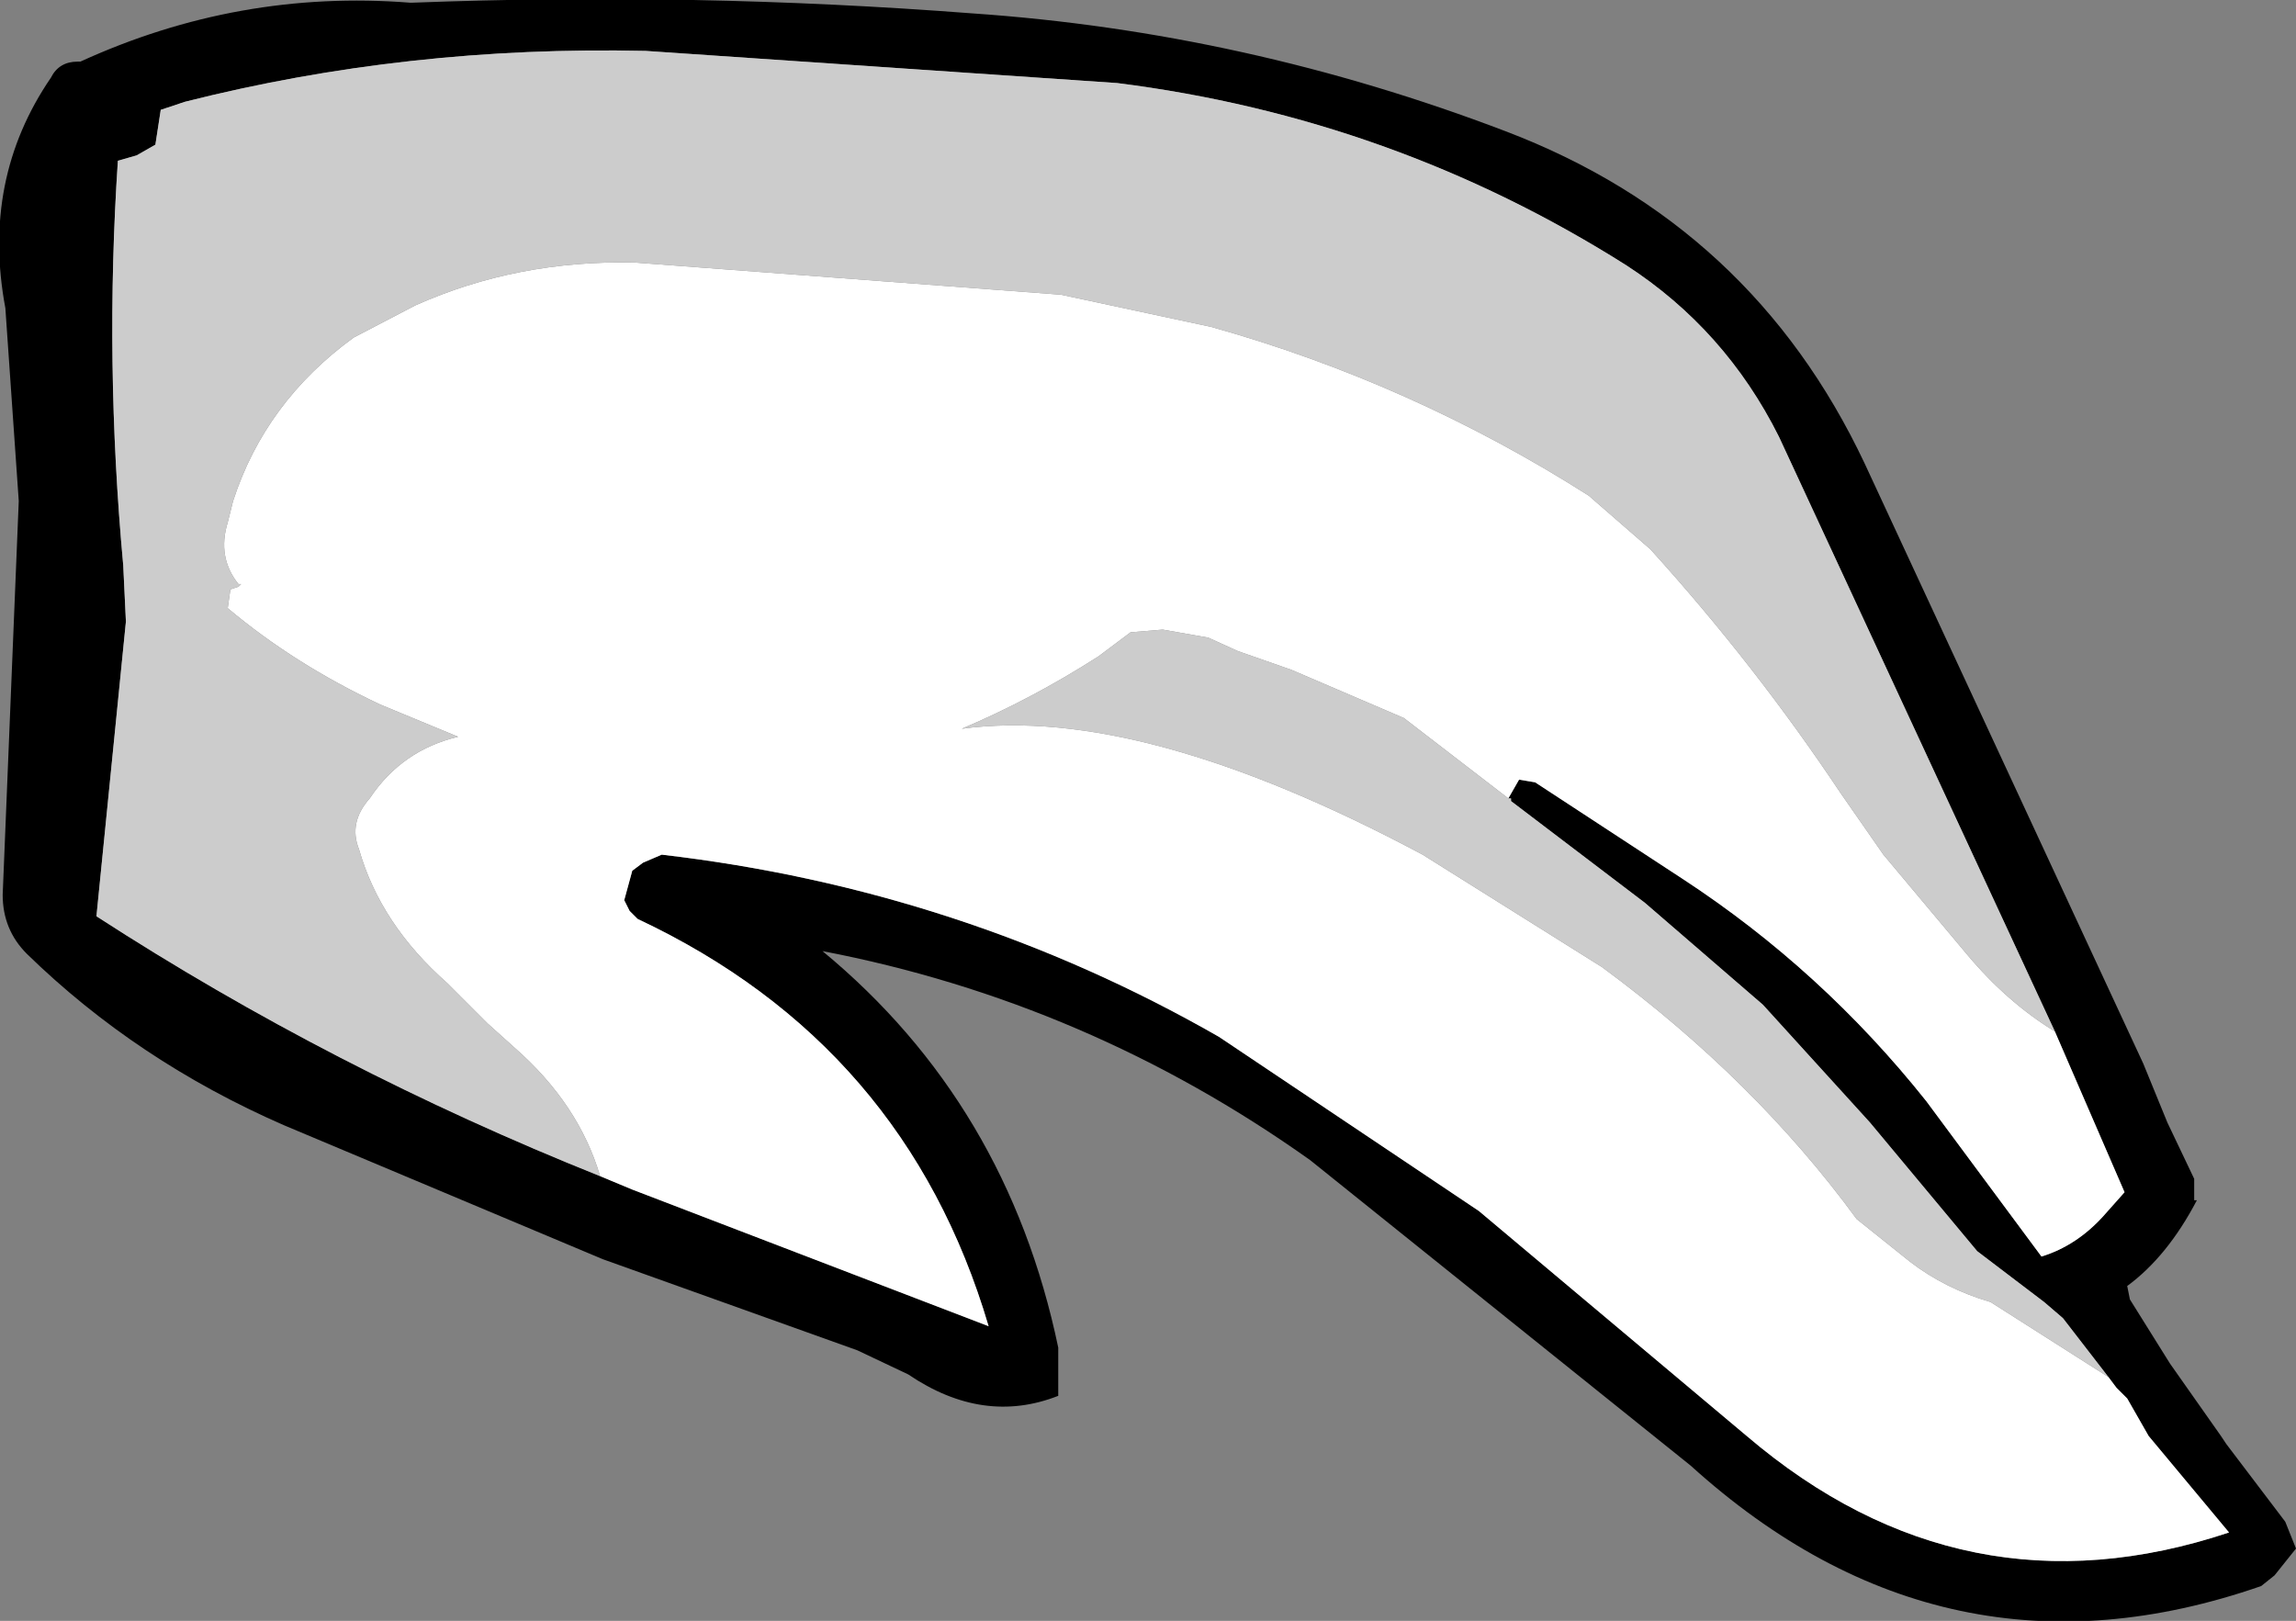 <?xml version="1.0" encoding="UTF-8" standalone="no"?>
<svg xmlns:xlink="http://www.w3.org/1999/xlink" height="30.25px" width="42.85px" xmlns="http://www.w3.org/2000/svg">
  <rect width="100%" height="100%" fill="#808080" stroke="none"/>
  <g transform="matrix(1.0, 0.0, 0.0, 1.0, -137.9, 167.45)">
    <path d="M145.6 -167.4 Q150.85 -167.6 156.05 -167.2 161.15 -166.85 166.0 -165.0 170.6 -163.25 172.7 -158.8 L177.9 -147.6 178.35 -146.5 178.85 -145.45 178.85 -145.3 178.85 -145.05 178.9 -145.05 Q178.35 -144.0 177.6 -143.45 L177.65 -143.2 178.4 -142.0 179.35 -140.65 179.45 -140.5 180.55 -139.05 180.75 -138.55 180.35 -138.05 180.1 -137.85 Q174.2 -135.8 169.45 -140.1 L162.35 -145.8 Q158.2 -148.75 153.25 -149.7 156.7 -146.85 157.65 -142.3 L157.65 -141.4 Q156.25 -140.85 154.85 -141.8 L153.9 -142.25 149.15 -143.95 143.2 -146.45 Q140.45 -147.65 138.4 -149.65 137.95 -150.1 137.95 -150.75 L138.25 -158.1 138.0 -161.7 Q137.55 -164.1 138.85 -166.0 139.0 -166.3 139.35 -166.3 L139.4 -166.3 Q142.35 -167.65 145.55 -167.4 L145.6 -167.4 M149.1 -145.5 L149.7 -145.25 156.35 -142.7 Q154.8 -147.95 149.8 -150.3 L149.65 -150.45 149.55 -150.65 149.7 -151.2 149.9 -151.35 150.25 -151.5 Q155.85 -150.85 160.65 -148.1 L165.5 -144.85 170.5 -140.65 Q174.55 -137.2 179.5 -138.85 L178.0 -140.65 177.6 -141.35 177.4 -141.55 177.25 -141.75 176.4 -142.85 176.05 -143.15 174.8 -144.1 172.8 -146.5 170.8 -148.7 168.6 -150.6 166.1 -152.5 166.1 -152.55 166.05 -152.55 166.25 -152.9 166.55 -152.85 169.3 -151.05 Q171.9 -149.35 173.85 -146.9 L176.0 -144.0 Q176.65 -144.2 177.15 -144.75 L177.55 -145.2 176.25 -148.2 171.1 -159.3 Q170.1 -161.3 168.25 -162.5 163.9 -165.25 158.75 -165.9 L149.95 -166.5 Q145.5 -166.6 141.35 -165.55 L140.9 -165.4 140.8 -164.75 140.45 -164.55 140.1 -164.45 Q139.85 -160.7 140.2 -156.9 L140.25 -155.85 139.7 -150.35 Q144.1 -147.5 149.1 -145.5" fill="#000000" fill-rule="evenodd" stroke="none"/>
    <path d="M149.1 -145.5 Q148.7 -146.85 147.5 -147.9 L147.0 -148.35 146.25 -149.1 Q145.0 -150.2 144.6 -151.6 144.4 -152.1 144.8 -152.55 145.4 -153.45 146.45 -153.7 L145.0 -154.3 Q143.4 -155.05 142.15 -156.1 L142.2 -156.45 142.35 -156.5 142.4 -156.55 142.35 -156.55 Q141.95 -157.05 142.15 -157.7 L142.25 -158.1 Q142.85 -159.95 144.5 -161.15 L145.65 -161.75 Q147.55 -162.6 149.75 -162.55 L157.7 -161.95 160.5 -161.35 Q164.25 -160.3 167.55 -158.2 L168.7 -157.2 Q170.65 -155.05 172.25 -152.65 L173.05 -151.5 174.6 -149.65 Q175.35 -148.75 176.25 -148.2 L177.55 -145.2 177.15 -144.75 Q176.65 -144.2 176.0 -144.0 L173.85 -146.9 Q171.9 -149.35 169.3 -151.05 L166.55 -152.85 166.25 -152.9 166.05 -152.55 164.1 -154.05 162.0 -154.95 161.0 -155.3 160.45 -155.55 159.6 -155.7 159.0 -155.65 158.4 -155.2 Q157.15 -154.4 155.85 -153.85 159.2 -154.3 164.45 -151.5 L167.8 -149.4 Q170.65 -147.3 172.55 -144.7 L173.55 -143.9 Q174.2 -143.4 175.05 -143.15 L177.25 -141.75 177.4 -141.55 177.6 -141.35 178.0 -140.65 179.5 -138.85 Q174.55 -137.2 170.5 -140.65 L165.5 -144.85 160.65 -148.1 Q155.85 -150.85 150.25 -151.5 L149.9 -151.35 149.7 -151.2 149.55 -150.65 149.65 -150.45 149.8 -150.3 Q154.8 -147.95 156.35 -142.7 L149.7 -145.25 149.1 -145.5" fill="#ffffff" fill-rule="evenodd" stroke="none"/>
    <path d="M176.25 -148.2 Q175.35 -148.75 174.6 -149.65 L173.05 -151.5 172.25 -152.65 Q170.65 -155.05 168.7 -157.2 L167.55 -158.2 Q164.25 -160.3 160.5 -161.35 L157.7 -161.95 149.75 -162.55 Q147.55 -162.6 145.65 -161.75 L144.5 -161.15 Q142.85 -159.95 142.25 -158.1 L142.15 -157.7 Q141.95 -157.05 142.35 -156.55 L142.4 -156.55 142.35 -156.5 142.2 -156.45 142.15 -156.1 Q143.4 -155.05 145.0 -154.3 L146.45 -153.7 Q145.4 -153.45 144.8 -152.55 144.4 -152.1 144.6 -151.6 145.0 -150.2 146.25 -149.1 L147.0 -148.35 147.5 -147.9 Q148.7 -146.85 149.1 -145.5 144.1 -147.5 139.7 -150.35 L140.25 -155.85 140.2 -156.9 Q139.85 -160.7 140.1 -164.45 L140.45 -164.55 140.8 -164.75 140.9 -165.4 141.35 -165.55 Q145.5 -166.6 149.95 -166.5 L158.75 -165.9 Q163.9 -165.25 168.25 -162.5 170.1 -161.3 171.1 -159.3 L176.25 -148.2 M177.25 -141.75 L175.05 -143.15 Q174.2 -143.4 173.55 -143.9 L172.55 -144.7 Q170.65 -147.3 167.8 -149.4 L164.45 -151.5 Q159.2 -154.3 155.85 -153.85 157.15 -154.4 158.4 -155.2 L159.0 -155.65 159.6 -155.7 160.45 -155.55 161.0 -155.3 162.0 -154.95 164.1 -154.05 166.05 -152.55 166.1 -152.55 166.1 -152.5 168.6 -150.6 170.8 -148.7 172.8 -146.5 174.8 -144.1 176.05 -143.15 176.4 -142.85 177.25 -141.75" fill="#cccccc" fill-rule="evenodd" stroke="none"/>
  </g>
</svg>
